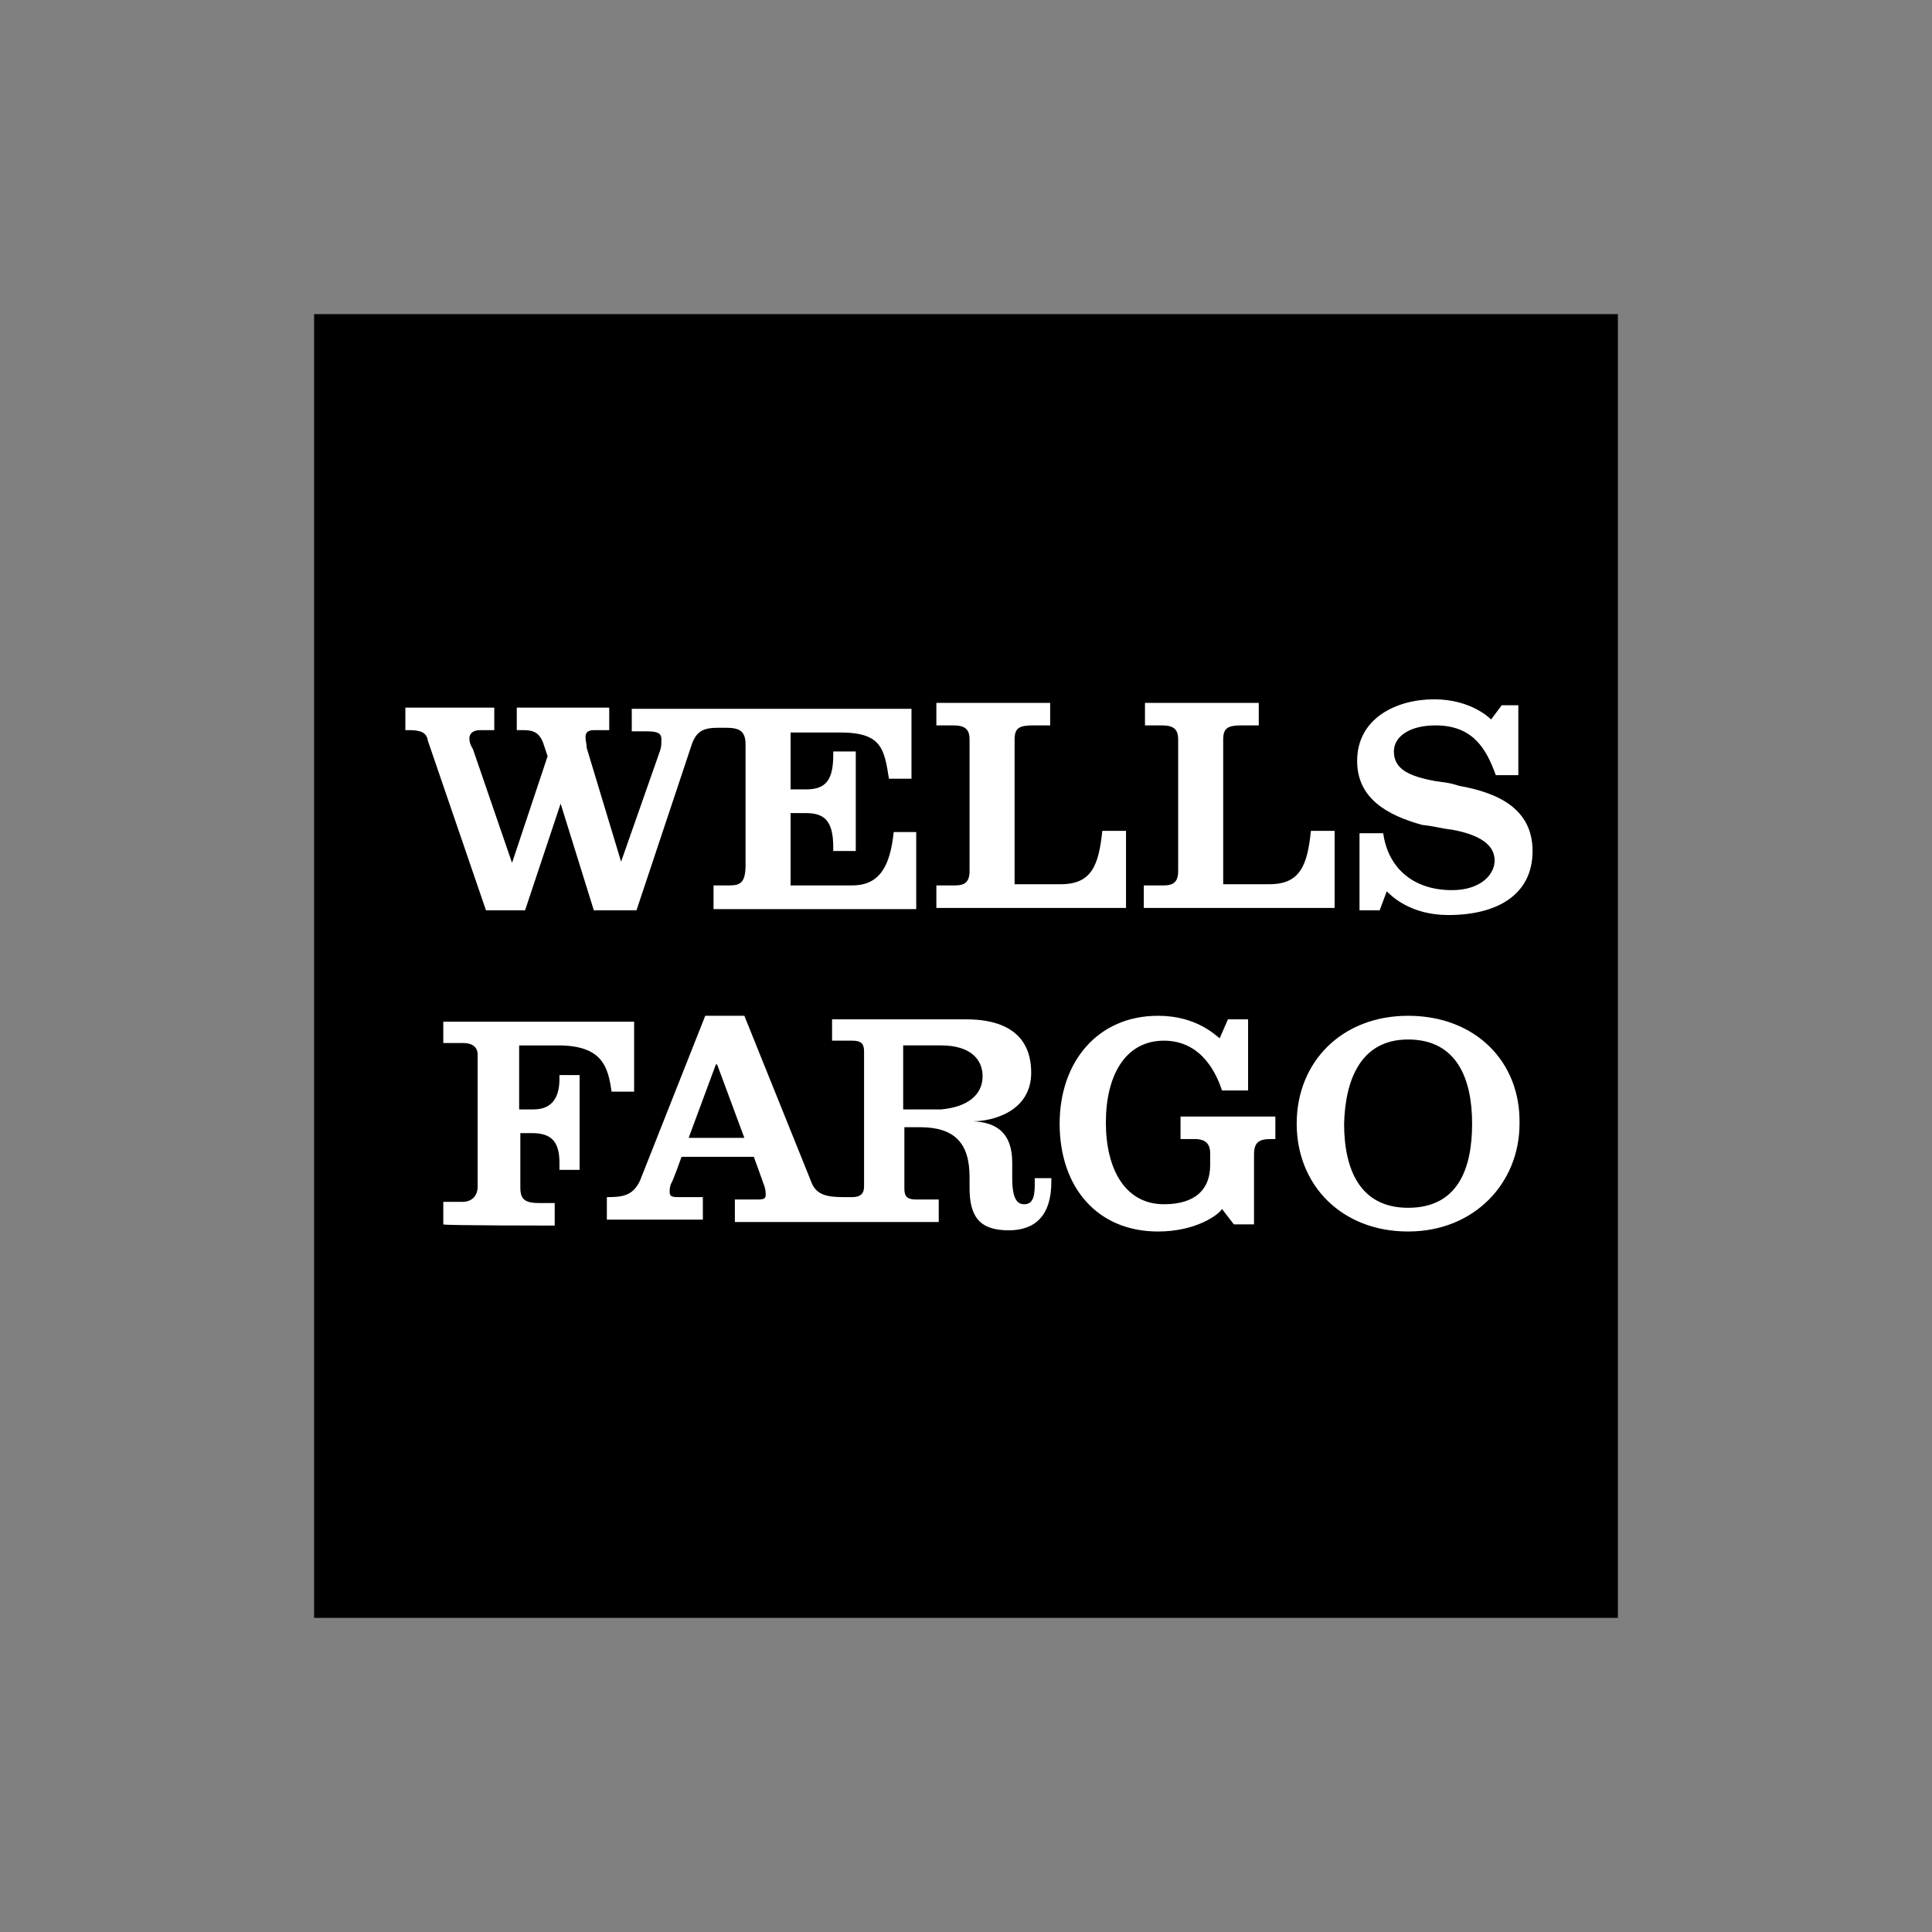 <?xml version="1.0" encoding="utf-8"?>
<!-- Generator: Adobe Illustrator 23.0.1, SVG Export Plug-In . SVG Version: 6.00 Build 0)  -->
<svg version="1.1" id="Layer_1" xmlns="http://www.w3.org/2000/svg" xmlns:xlink="http://www.w3.org/1999/xlink" x="0px" y="0px"
	 viewBox="0 0 163 163" style="enable-background:new 0 0 163 163;" xml:space="preserve">
<rect x="0" y="0" width="163" height="163" fill="#808080" stroke="none"/>
<style type="text/css">
	.st0{fill:#FFFFFF;}
</style>
<g>
	<path d="M26.5,136.5h110v-110h-110C26.5,26.5,26.5,136.5,26.5,136.5z"/>
	<path class="st0" d="M66.7,61.2v5.4H68c1.6,0,2.3-0.7,2.3-2.9v-0.3h1.9v8.4h-1.9v-0.3c0-2.2-0.7-2.9-2.3-2.9h-1.3v6.1h5.2
		c2.3,0,3.2-1.6,3.5-4.5h1.9v6.5H60.2v-2h1.4c0.9,0,1.3-0.3,1.3-1.7V62.8c0-1.2-0.6-1.4-1.7-1.4h-0.6c-1.3,0-1.9,0.3-2.3,1.6
		l-4.6,13.8h-3.6l-2.8-9l0,0l-3,9H41l-4.9-14.3c-0.1-0.7-0.6-0.9-1.6-0.9h-0.3v-1.9h7.5v1.9h-1.2c-0.6,0-0.9,0.3-0.9,0.7
		c0,0.3,0.1,0.6,0.3,0.9l3.3,9.6l0,0l3-9l-0.4-1.2c-0.3-0.7-0.7-1-1.6-1h-0.6v-1.9h7.8v1.9h-1.3c-0.6,0-0.7,0.3-0.7,0.6
		s0.1,0.6,0.1,0.9l2.9,9.6l0,0l3.3-9.4c0.1-0.3,0.1-0.6,0.1-0.9c0-0.4-0.1-0.7-1.2-0.7h-1.3v-1.9h23.6v5.9h-1.9
		c-0.4-2.5-0.6-3.9-4.1-3.9h-4.5V61.2z M95,76.6v-6.5h-2c-0.3,2.9-0.9,4.5-3.5,4.5h-3.9V62.4c0-1,0.4-1.2,1.6-1.2h1.4v-1.9H79v1.9
		h1.4c1,0,1.4,0.3,1.4,1.2v11.1c0,0.9-0.4,1.2-1.2,1.2H79v1.9C79,76.6,95,76.6,95,76.6z M112.6,76.6v-6.5h-2
		c-0.3,2.9-0.9,4.5-3.5,4.5h-3.9V62.4c0-1,0.4-1.2,1.6-1.2h1.4v-1.9h-9.6v1.9h1.4c1,0,1.4,0.3,1.4,1.2v11.1c0,0.9-0.4,1.2-1.2,1.2
		h-1.7v1.9C96.7,76.6,112.6,76.6,112.6,76.6z M125.8,60.7c-0.1-0.1-1.7-1.7-4.8-1.7c-3.2,0-6.5,1.6-6.5,5.2c0,3.2,2.6,4.6,5.5,5.4
		c1,0.1,1.6,0.3,2.5,0.4c2.2,0.4,3.6,1.2,3.6,2.6c0,1.2-1.2,2.5-3.6,2.5c-3.3,0-5.4-1.9-5.8-4.8h-2v6.5h1.7l0.6-1.6
		c0.4,0.4,2,2,5.2,2c4.1,0,7.1-1.7,7.1-5.4c0-3.5-2.8-4.9-6.2-5.5c-0.9-0.3-1.4-0.3-2-0.4c-2.2-0.4-3.5-1-3.5-2.5
		c0-1.3,1.4-2.2,3.5-2.2c3.2,0,4.3,2,5.1,4.2h1.9v-5.9h-1.4L125.8,60.7z M46.8,103.4v-1.9h-1.3c-1.2,0-1.6-0.3-1.6-1.3v-4.6h1
		c1.6,0,2.3,0.7,2.3,2.5v0.6h1.7v-8h-1.7v0.3c0,1.3-0.4,2.6-2.2,2.6h-1.2v-5.4h3.3c3.8,0,4.2,1.9,4.5,3.9h1.9v-5.9H37.4V88h1.7
		c0.7,0,1.2,0.3,1.2,1v11.1c0,0.7-0.4,1.3-1.3,1.3h-1.6v1.9C37.4,103.4,46.8,103.4,46.8,103.4z M118.8,85.7c-5.6,0-9.4,3.9-9.4,9.1
		s3.8,9.1,9.4,9.1s9.4-4.1,9.4-9.1C128.3,89.6,124.5,85.7,118.8,85.7z M118.8,87.7c4.1,0,5.4,3.3,5.4,7.1c0,3.8-1.2,7.1-5.4,7.1
		c-4.1,0-5.4-3.3-5.4-7.1C113.5,91.1,114.8,87.7,118.8,87.7z M102.9,87.6c-0.4-0.3-2-1.9-5.2-1.9c-5.1,0-8.3,3.9-8.3,9.1
		c0,5.4,3.2,9.1,8.3,9.1c3.2,0,5.1-1.4,5.4-1.9l1,1.3h1.7v-5.9c0-1,0.4-1.3,1.4-1.3h0.4v-1.9h-8v1.9h1.2c0.9,0,1.3,0.4,1.3,1.2v1
		c0,2-1.2,3.3-3.9,3.3c-3.3,0-4.9-3-4.9-6.9c0-3.9,1.6-6.9,4.9-6.9s4.5,3,4.9,4.2h2.2V86h-1.7L102.9,87.6z M88.7,99.3v0.4
		c0,2.9-1.4,4.1-3.6,4.1c-2.5,0-3.3-1.2-3.3-3.6v-0.9c0-2.9-1.3-4.2-4.2-4.2h-1.3v5.2c0,0.7,0.3,0.9,1,0.9h1.9v1.9H62v-1.9h1.9
		c0.6,0,0.7-0.1,0.7-0.4c0-0.1,0-0.4-0.1-0.7s-0.9-2.5-0.9-2.5h-6.1c0,0-0.7,2-0.9,2.3c-0.1,0.3-0.1,0.4-0.1,0.7
		c0,0.4,0.3,0.4,0.9,0.4h1.9v1.9h-8.1V101c1.3,0,2.2-0.1,2.8-1.4l5.5-13.9h3.3l5.6,13.9c0.4,1.2,1.3,1.4,2.8,1.4h0.7
		c0.7,0,1-0.3,1-0.9V88.7c0-0.7-0.3-0.9-1-0.9h-1.7V86h11.3c3.8,0,5.5,1.7,5.5,4.5c0,3.3-3.3,4.1-4.9,4.1l0,0
		c1.9,0.1,3.3,0.9,3.3,3.5v1.3c0,1.7,0.4,2.2,1,2.2s0.9-0.4,0.9-1.6v-0.6H88.7z M62.8,96l-2.3-6.2h-0.1L58.1,96H62.8z M82.9,90.8
		c0-1.4-1-2.6-3.5-2.6h-3.2v5.4h3.2C81.6,93.4,82.9,92.4,82.9,90.8z"/>
</g>
</svg>
